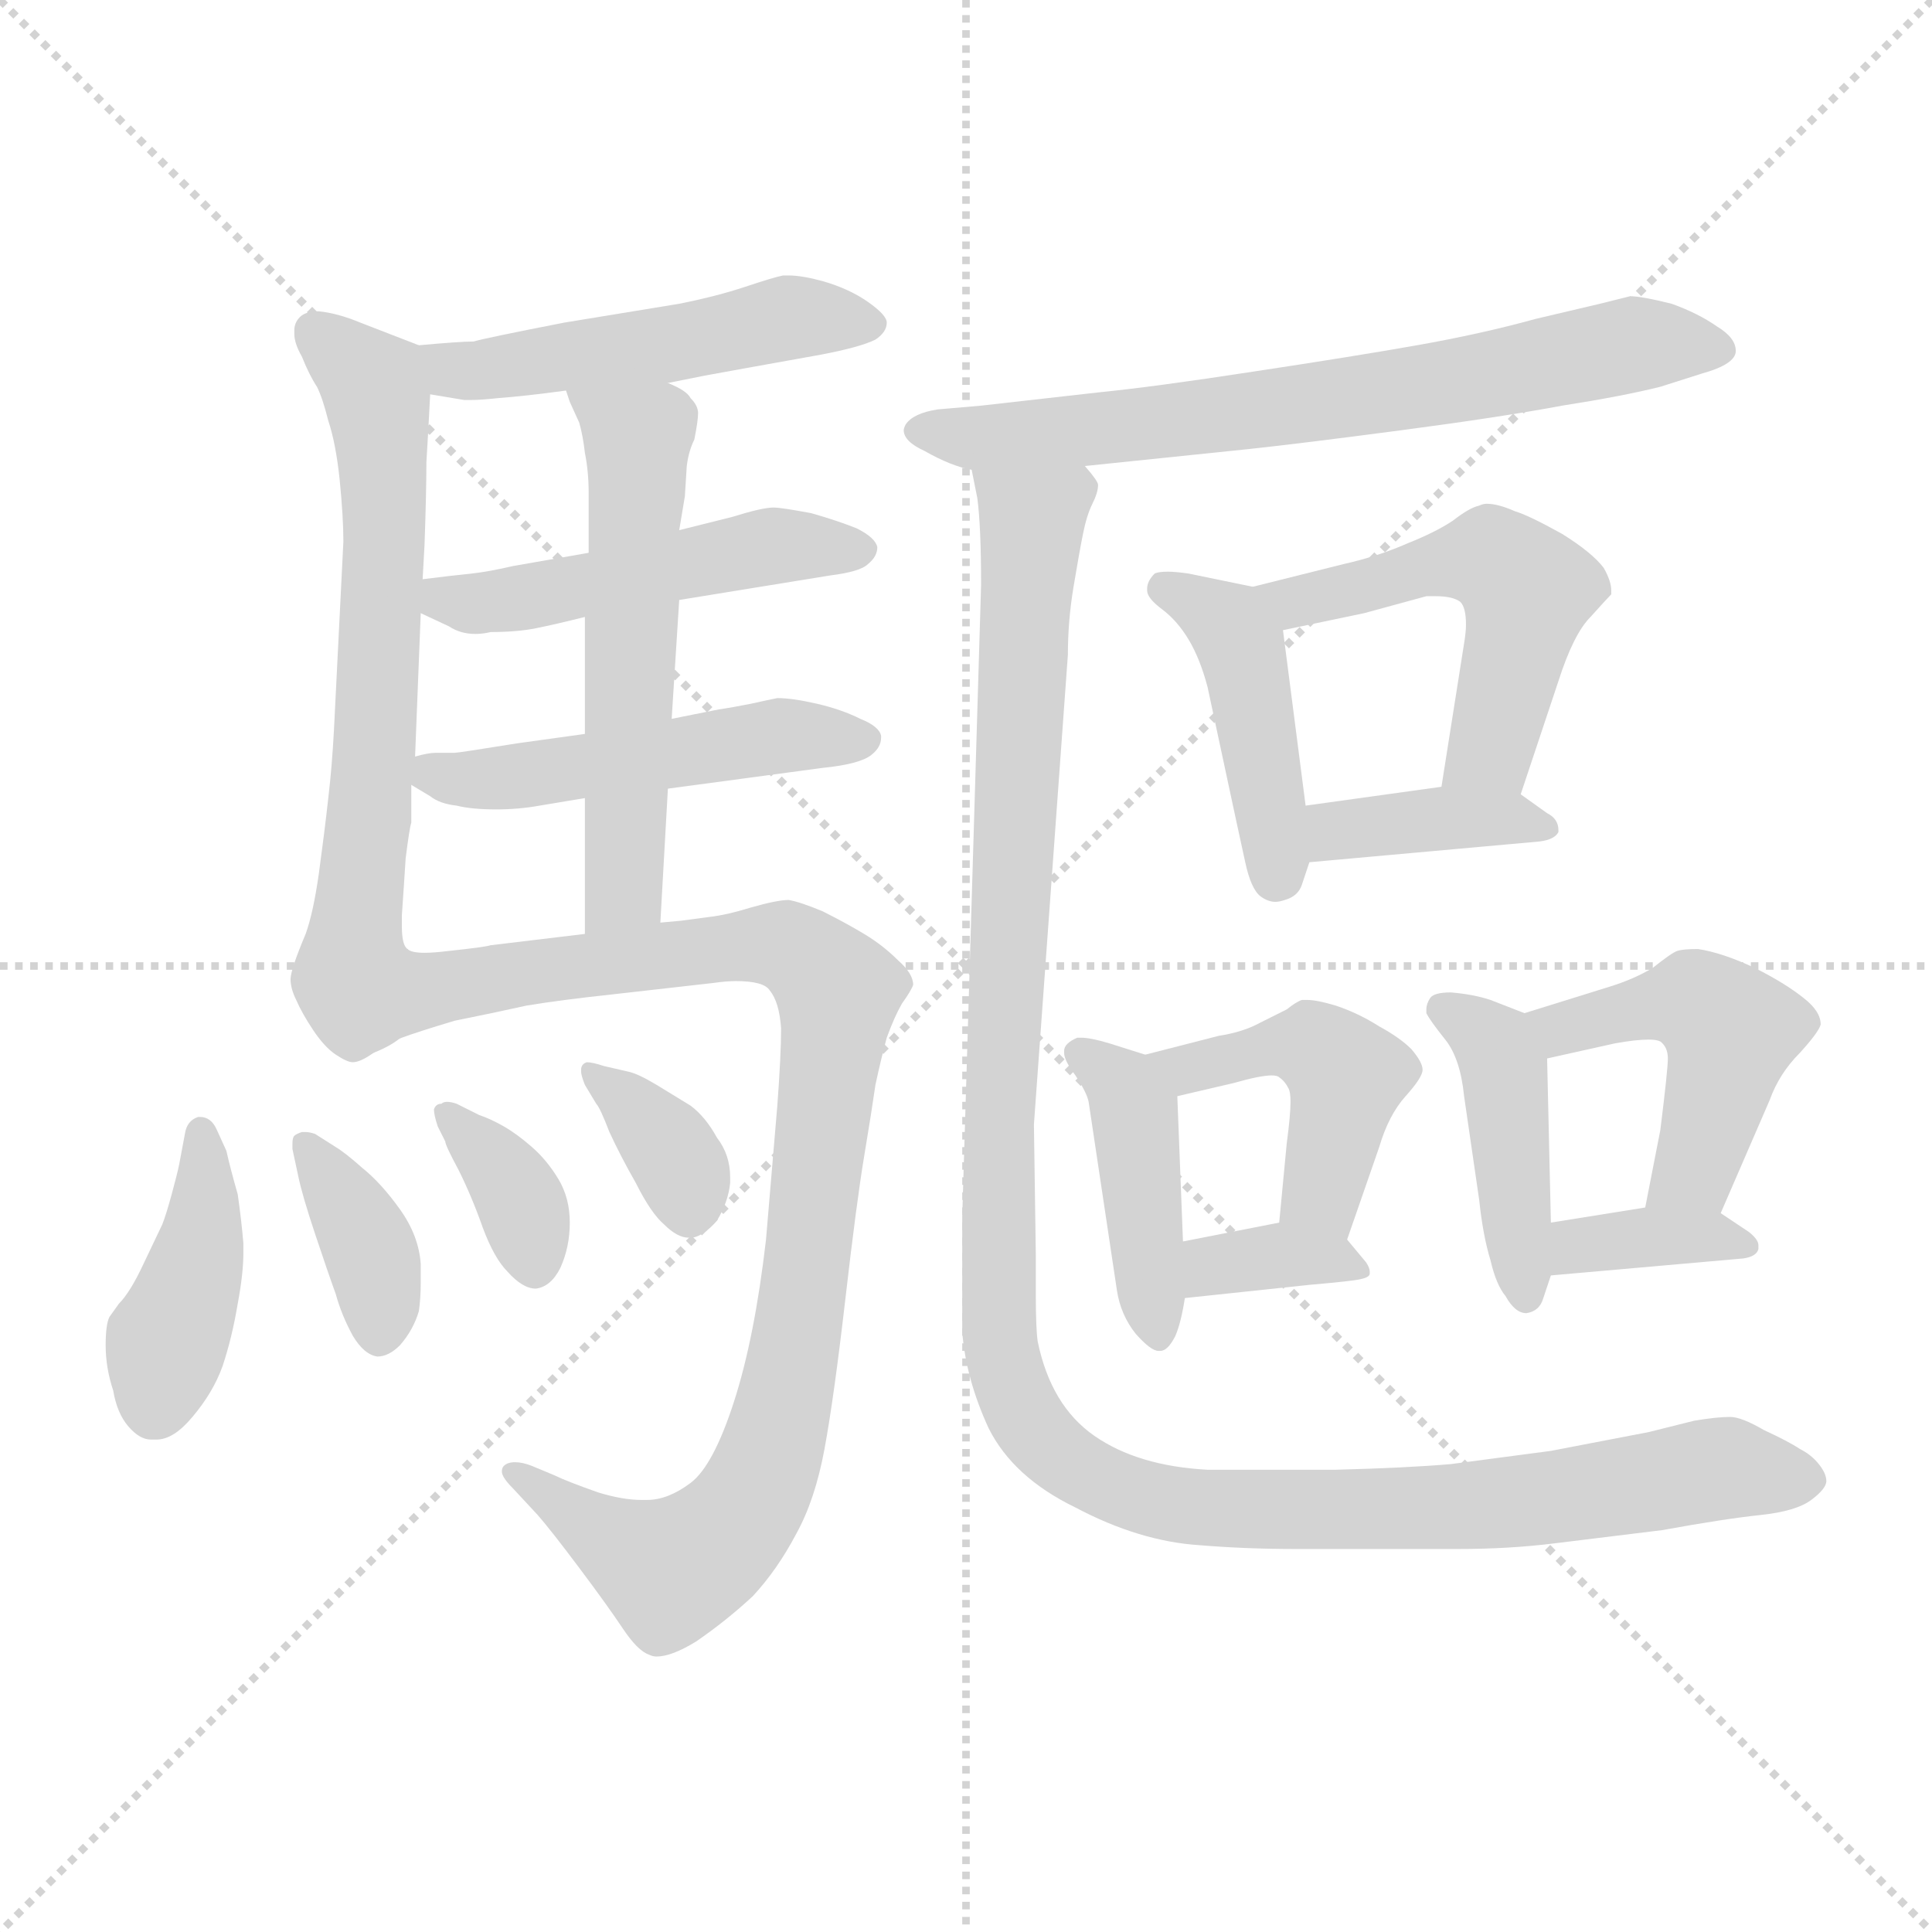 <svg xmlns="http://www.w3.org/2000/svg" version="1.1" viewBox="0 0 1024 1024">
  <g stroke="lightgray" stroke-dasharray="1,1" stroke-width="1" transform="scale(4, 4)">
    <line x1="0" y1="0" x2="256" y2="256" />
    <line x1="256" y1="0" x2="0" y2="256" />
    <line x1="128" y1="0" x2="128" y2="256" />
    <line x1="0" y1="128" x2="256" y2="128" />
  </g>
  <g transform="scale(1.0, -1.0) translate(0.0, -783.00)">
    <style type="text/css">
      
        @keyframes keyframes0 {
          from {
            stroke: blue;
            stroke-dashoffset: 490;
            stroke-width: 128;
          }
          61% {
            animation-timing-function: step-end;
            stroke: blue;
            stroke-dashoffset: 0;
            stroke-width: 128;
          }
          to {
            stroke: black;
            stroke-width: 1024;
          }
        }
        #make-me-a-hanzi-animation-0 {
          animation: keyframes0 0.649s both;
          animation-delay: 0s;
          animation-timing-function: linear;
        }
      
        @keyframes keyframes1 {
          from {
            stroke: blue;
            stroke-dashoffset: 647;
            stroke-width: 128;
          }
          68% {
            animation-timing-function: step-end;
            stroke: blue;
            stroke-dashoffset: 0;
            stroke-width: 128;
          }
          to {
            stroke: black;
            stroke-width: 1024;
          }
        }
        #make-me-a-hanzi-animation-1 {
          animation: keyframes1 0.777s both;
          animation-delay: 0.649s;
          animation-timing-function: linear;
        }
      
        @keyframes keyframes2 {
          from {
            stroke: blue;
            stroke-dashoffset: 484;
            stroke-width: 128;
          }
          61% {
            animation-timing-function: step-end;
            stroke: blue;
            stroke-dashoffset: 0;
            stroke-width: 128;
          }
          to {
            stroke: black;
            stroke-width: 1024;
          }
        }
        #make-me-a-hanzi-animation-2 {
          animation: keyframes2 0.644s both;
          animation-delay: 1.425s;
          animation-timing-function: linear;
        }
      
        @keyframes keyframes3 {
          from {
            stroke: blue;
            stroke-dashoffset: 488;
            stroke-width: 128;
          }
          61% {
            animation-timing-function: step-end;
            stroke: blue;
            stroke-dashoffset: 0;
            stroke-width: 128;
          }
          to {
            stroke: black;
            stroke-width: 1024;
          }
        }
        #make-me-a-hanzi-animation-3 {
          animation: keyframes3 0.647s both;
          animation-delay: 2.069s;
          animation-timing-function: linear;
        }
      
        @keyframes keyframes4 {
          from {
            stroke: blue;
            stroke-dashoffset: 556;
            stroke-width: 128;
          }
          64% {
            animation-timing-function: step-end;
            stroke: blue;
            stroke-dashoffset: 0;
            stroke-width: 128;
          }
          to {
            stroke: black;
            stroke-width: 1024;
          }
        }
        #make-me-a-hanzi-animation-4 {
          animation: keyframes4 0.702s both;
          animation-delay: 2.716s;
          animation-timing-function: linear;
        }
      
        @keyframes keyframes5 {
          from {
            stroke: blue;
            stroke-dashoffset: 944;
            stroke-width: 128;
          }
          75% {
            animation-timing-function: step-end;
            stroke: blue;
            stroke-dashoffset: 0;
            stroke-width: 128;
          }
          to {
            stroke: black;
            stroke-width: 1024;
          }
        }
        #make-me-a-hanzi-animation-5 {
          animation: keyframes5 1.018s both;
          animation-delay: 3.419s;
          animation-timing-function: linear;
        }
      
        @keyframes keyframes6 {
          from {
            stroke: blue;
            stroke-dashoffset: 406;
            stroke-width: 128;
          }
          57% {
            animation-timing-function: step-end;
            stroke: blue;
            stroke-dashoffset: 0;
            stroke-width: 128;
          }
          to {
            stroke: black;
            stroke-width: 1024;
          }
        }
        #make-me-a-hanzi-animation-6 {
          animation: keyframes6 0.58s both;
          animation-delay: 4.437s;
          animation-timing-function: linear;
        }
      
        @keyframes keyframes7 {
          from {
            stroke: blue;
            stroke-dashoffset: 369;
            stroke-width: 128;
          }
          55% {
            animation-timing-function: step-end;
            stroke: blue;
            stroke-dashoffset: 0;
            stroke-width: 128;
          }
          to {
            stroke: black;
            stroke-width: 1024;
          }
        }
        #make-me-a-hanzi-animation-7 {
          animation: keyframes7 0.55s both;
          animation-delay: 5.017s;
          animation-timing-function: linear;
        }
      
        @keyframes keyframes8 {
          from {
            stroke: blue;
            stroke-dashoffset: 353;
            stroke-width: 128;
          }
          53% {
            animation-timing-function: step-end;
            stroke: blue;
            stroke-dashoffset: 0;
            stroke-width: 128;
          }
          to {
            stroke: black;
            stroke-width: 1024;
          }
        }
        #make-me-a-hanzi-animation-8 {
          animation: keyframes8 0.537s both;
          animation-delay: 5.568s;
          animation-timing-function: linear;
        }
      
        @keyframes keyframes9 {
          from {
            stroke: blue;
            stroke-dashoffset: 349;
            stroke-width: 128;
          }
          53% {
            animation-timing-function: step-end;
            stroke: blue;
            stroke-dashoffset: 0;
            stroke-width: 128;
          }
          to {
            stroke: black;
            stroke-width: 1024;
          }
        }
        #make-me-a-hanzi-animation-9 {
          animation: keyframes9 0.534s both;
          animation-delay: 6.105s;
          animation-timing-function: linear;
        }
      
        @keyframes keyframes10 {
          from {
            stroke: blue;
            stroke-dashoffset: 683;
            stroke-width: 128;
          }
          69% {
            animation-timing-function: step-end;
            stroke: blue;
            stroke-dashoffset: 0;
            stroke-width: 128;
          }
          to {
            stroke: black;
            stroke-width: 1024;
          }
        }
        #make-me-a-hanzi-animation-10 {
          animation: keyframes10 0.806s both;
          animation-delay: 6.639s;
          animation-timing-function: linear;
        }
      
        @keyframes keyframes11 {
          from {
            stroke: blue;
            stroke-dashoffset: 434;
            stroke-width: 128;
          }
          59% {
            animation-timing-function: step-end;
            stroke: blue;
            stroke-dashoffset: 0;
            stroke-width: 128;
          }
          to {
            stroke: black;
            stroke-width: 1024;
          }
        }
        #make-me-a-hanzi-animation-11 {
          animation: keyframes11 0.603s both;
          animation-delay: 7.445s;
          animation-timing-function: linear;
        }
      
        @keyframes keyframes12 {
          from {
            stroke: blue;
            stroke-dashoffset: 512;
            stroke-width: 128;
          }
          63% {
            animation-timing-function: step-end;
            stroke: blue;
            stroke-dashoffset: 0;
            stroke-width: 128;
          }
          to {
            stroke: black;
            stroke-width: 1024;
          }
        }
        #make-me-a-hanzi-animation-12 {
          animation: keyframes12 0.667s both;
          animation-delay: 8.048s;
          animation-timing-function: linear;
        }
      
        @keyframes keyframes13 {
          from {
            stroke: blue;
            stroke-dashoffset: 380;
            stroke-width: 128;
          }
          55% {
            animation-timing-function: step-end;
            stroke: blue;
            stroke-dashoffset: 0;
            stroke-width: 128;
          }
          to {
            stroke: black;
            stroke-width: 1024;
          }
        }
        #make-me-a-hanzi-animation-13 {
          animation: keyframes13 0.559s both;
          animation-delay: 8.715s;
          animation-timing-function: linear;
        }
      
        @keyframes keyframes14 {
          from {
            stroke: blue;
            stroke-dashoffset: 420;
            stroke-width: 128;
          }
          58% {
            animation-timing-function: step-end;
            stroke: blue;
            stroke-dashoffset: 0;
            stroke-width: 128;
          }
          to {
            stroke: black;
            stroke-width: 1024;
          }
        }
        #make-me-a-hanzi-animation-14 {
          animation: keyframes14 0.592s both;
          animation-delay: 9.274s;
          animation-timing-function: linear;
        }
      
        @keyframes keyframes15 {
          from {
            stroke: blue;
            stroke-dashoffset: 445;
            stroke-width: 128;
          }
          59% {
            animation-timing-function: step-end;
            stroke: blue;
            stroke-dashoffset: 0;
            stroke-width: 128;
          }
          to {
            stroke: black;
            stroke-width: 1024;
          }
        }
        #make-me-a-hanzi-animation-15 {
          animation: keyframes15 0.612s both;
          animation-delay: 9.866s;
          animation-timing-function: linear;
        }
      
        @keyframes keyframes16 {
          from {
            stroke: blue;
            stroke-dashoffset: 349;
            stroke-width: 128;
          }
          53% {
            animation-timing-function: step-end;
            stroke: blue;
            stroke-dashoffset: 0;
            stroke-width: 128;
          }
          to {
            stroke: black;
            stroke-width: 1024;
          }
        }
        #make-me-a-hanzi-animation-16 {
          animation: keyframes16 0.534s both;
          animation-delay: 10.478s;
          animation-timing-function: linear;
        }
      
        @keyframes keyframes17 {
          from {
            stroke: blue;
            stroke-dashoffset: 422;
            stroke-width: 128;
          }
          58% {
            animation-timing-function: step-end;
            stroke: blue;
            stroke-dashoffset: 0;
            stroke-width: 128;
          }
          to {
            stroke: black;
            stroke-width: 1024;
          }
        }
        #make-me-a-hanzi-animation-17 {
          animation: keyframes17 0.593s both;
          animation-delay: 11.012s;
          animation-timing-function: linear;
        }
      
        @keyframes keyframes18 {
          from {
            stroke: blue;
            stroke-dashoffset: 463;
            stroke-width: 128;
          }
          60% {
            animation-timing-function: step-end;
            stroke: blue;
            stroke-dashoffset: 0;
            stroke-width: 128;
          }
          to {
            stroke: black;
            stroke-width: 1024;
          }
        }
        #make-me-a-hanzi-animation-18 {
          animation: keyframes18 0.627s both;
          animation-delay: 11.605s;
          animation-timing-function: linear;
        }
      
        @keyframes keyframes19 {
          from {
            stroke: blue;
            stroke-dashoffset: 358;
            stroke-width: 128;
          }
          54% {
            animation-timing-function: step-end;
            stroke: blue;
            stroke-dashoffset: 0;
            stroke-width: 128;
          }
          to {
            stroke: black;
            stroke-width: 1024;
          }
        }
        #make-me-a-hanzi-animation-19 {
          animation: keyframes19 0.541s both;
          animation-delay: 12.232s;
          animation-timing-function: linear;
        }
      
        @keyframes keyframes20 {
          from {
            stroke: blue;
            stroke-dashoffset: 1200;
            stroke-width: 128;
          }
          80% {
            animation-timing-function: step-end;
            stroke: blue;
            stroke-dashoffset: 0;
            stroke-width: 128;
          }
          to {
            stroke: black;
            stroke-width: 1024;
          }
        }
        #make-me-a-hanzi-animation-20 {
          animation: keyframes20 1.227s both;
          animation-delay: 12.773s;
          animation-timing-function: linear;
        }
      
    </style>
    
      <path d="M 354 580 L 374 584 L 396 588 L 435 595 Q 456 599 464 603 Q 470 607 470 612 Q 470 616 460 623 Q 450 630 436 634 Q 425 637 418 637 L 415 637 Q 410 636 395 631 Q 380 626 360 622 L 299 612 Q 258 604 251 602 Q 244 602 222 600 C 192 597 198 579 228 574 L 246 571 L 250 571 Q 255 571 264 572 Q 278 573 300 576 L 354 580 Z" fill="lightgray" />
    
      <path d="M 222 600 L 191 612 Q 179 617 169 618 Q 162 618 159 615 Q 156 612 156 608 L 156 606 Q 156 601 160 594 Q 164 584 168 578 Q 171 572 174 560 Q 178 548 180 529 Q 182 509 182 496 L 177 396 Q 176 377 174 360 Q 172 342 169 320 Q 166 299 162 288 Q 154 269 154 264 Q 154 259 157 253 Q 160 246 166 237 Q 172 228 178 224 Q 184 220 187 220 Q 191 220 198 225 C 226 236 223 251 216 280 Q 213 282 213 292 L 213 298 Q 214 312 215 328 Q 217 344 218 347 L 218 367 L 220 382 L 223 458 L 224 476 L 225 494 Q 226 522 226 538 Q 227 554 228 574 C 229 597 229 597 222 600 Z" fill="lightgray" />
    
      <path d="M 360 465 L 440 478 Q 456 480 460 484 Q 465 488 465 493 Q 464 498 454 503 Q 444 507 430 511 Q 414 514 410 514 Q 404 514 388 509 L 360 502 L 312 490 L 272 483 Q 259 480 250 479 Q 240 478 224 476 C 194 472 196 471 223 458 L 238 451 Q 244 447 252 447 Q 256 447 260 448 Q 274 448 284 450 Q 294 452 310 456 L 360 465 Z" fill="lightgray" />
    
      <path d="M 354 365 L 436 376 Q 456 378 462 383 Q 467 387 467 392 L 467 393 Q 466 398 456 402 Q 446 407 433 410 Q 420 413 412 413 Q 407 412 398 410 Q 388 408 381 407 L 356 402 L 310 394 L 274 389 Q 243 384 241 384 L 231 384 Q 227 384 220 382 C 200 378 200 378 218 367 L 228 361 Q 233 357 242 356 Q 250 354 263 354 Q 275 354 286 356 L 310 360 L 354 365 Z" fill="lightgray" />
    
      <path d="M 350 294 L 354 365 L 356 402 L 360 465 L 360 502 L 363 520 L 364 536 Q 365 544 368 550 Q 370 560 370 564 Q 370 568 366 572 Q 364 576 354 580 C 327 594 289 604 300 576 L 302 570 L 307 559 Q 309 552 310 543 Q 312 533 312 522 L 312 490 L 310 456 L 310 394 L 310 360 L 310 288 C 310 258 348 264 350 294 Z" fill="lightgray" />
    
      <path d="M 198 225 Q 205 230 213 233 Q 221 236 241 242 Q 261 246 279 250 Q 297 253 325 256 L 378 262 Q 385 263 390 263 Q 405 263 408 258 Q 413 252 414 238 Q 414 224 412 197 L 406 126 Q 400 74 389 40 Q 378 6 366 -3 Q 354 -12 343 -12 L 340 -12 Q 330 -12 317 -8 Q 300 -2 294 1 L 282 6 Q 277 8 273 8 Q 269 8 267 6 Q 266 5 266 3 Q 266 0 272 -6 L 285 -20 Q 292 -28 307 -48 Q 322 -68 330 -80 Q 338 -92 344 -94 Q 346 -95 348 -95 Q 356 -95 369 -87 Q 385 -76 399 -63 Q 412 -49 422 -30 Q 432 -12 437 15 Q 442 42 448 94 Q 454 146 458 170 Q 462 194 464 208 Q 467 222 470 233 Q 474 244 478 251 Q 483 258 484 261 Q 484 267 476 274 Q 468 282 458 288 Q 448 294 436 300 Q 424 305 418 306 Q 412 306 398 302 Q 385 298 376 297 L 361 295 L 350 294 L 310 288 L 260 282 Q 257 281 238 279 Q 230 278 225 278 Q 218 278 216 280 C 186 282 171 212 198 225 Z" fill="lightgray" />
    
      <path d="M 115 184 Q 112 191 106 191 L 105 191 Q 99 189 98 182 L 95 166 Q 94 161 91 150 Q 88 139 86 134 L 76 113 Q 69 98 63 92 L 58 85 Q 56 81 56 70 Q 56 58 60 46 Q 62 34 68 27 Q 74 20 80 20 L 83 20 Q 92 20 102 32 Q 113 45 118 59 Q 123 74 126 92 Q 129 108 129 119 L 129 124 Q 128 136 126 150 Q 122 164 120 173 L 115 184 Z" fill="lightgray" />
    
      <path d="M 155 174 L 158 160 Q 160 150 167 129 Q 174 108 178 97 Q 181 86 187 75 Q 193 65 200 64 Q 206 64 212 70 Q 219 78 222 88 Q 223 95 223 103 L 223 113 Q 222 128 212 142 Q 202 156 192 164 Q 183 172 178 175 L 167 182 Q 164 183 162 183 L 160 183 Q 157 182 156 181 Q 155 180 155 177 L 155 174 Z" fill="lightgray" />
    
      <path d="M 236 178 Q 236 176 243 163 Q 250 149 256 132 Q 262 116 269 109 Q 277 100 284 100 Q 292 101 297 111 Q 302 122 302 135 Q 302 148 296 158 Q 290 168 282 175 Q 274 182 267 186 Q 260 190 254 192 L 242 198 Q 239 199 237 199 Q 235 199 234 198 Q 231 198 230 195 Q 230 192 232 186 L 236 178 Z" fill="lightgray" />
    
      <path d="M 316 198 Q 318 196 323 183 Q 329 170 337 156 Q 345 140 352 134 Q 359 127 365 127 L 367 127 Q 373 128 380 136 Q 386 146 387 156 L 387 159 Q 387 171 380 180 Q 374 191 366 197 L 348 208 Q 338 214 333 215 L 320 218 Q 314 220 311 220 Q 308 219 308 216 L 308 215 Q 308 213 310 208 L 316 198 Z" fill="lightgray" />
    
      <path d="M 575 536 L 662 545 Q 690 548 743 555 Q 796 562 828 568 Q 860 573 880 578 L 902 585 Q 920 590 920 597 Q 920 604 910 610 Q 900 617 886 622 Q 870 626 864 626 L 848 622 L 814 614 Q 785 606 751 600 Q 717 594 664 586 Q 612 578 582 575 L 520 568 L 497 566 Q 484 564 480 558 Q 479 556 479 555 Q 479 549 490 544 Q 504 536 515 534 L 575 536 Z" fill="lightgray" />
    
      <path d="M 664 472 L 630 479 Q 623 480 619 480 Q 614 480 612 479 Q 608 475 608 471 L 608 470 Q 608 466 616 460 Q 624 454 630 444 Q 636 434 640 419 L 655 349 L 660 326 Q 663 312 668 308 Q 672 305 676 305 Q 678 305 681 306 Q 688 308 690 314 L 694 326 L 692 356 L 680 449 C 677 469 677 469 664 472 Z" fill="lightgray" />
    
      <path d="M 806 362 L 826 422 Q 834 447 843 456 Q 852 466 854 468 L 854 470 Q 854 475 850 482 Q 844 490 828 500 Q 810 510 803 512 Q 794 516 788 516 Q 786 516 784 515 Q 779 514 770 507 Q 761 501 746 495 Q 730 488 712 484 L 664 472 C 635 465 651 443 680 449 L 723 458 L 756 467 L 761 467 Q 770 467 774 464 Q 777 461 777 452 Q 777 448 776 442 L 764 366 C 759 336 797 334 806 362 Z" fill="lightgray" />
    
      <path d="M 694 326 L 816 337 Q 824 338 826 342 L 826 343 Q 826 349 820 352 L 806 362 L 764 366 L 692 356 C 662 352 664 323 694 326 Z" fill="lightgray" />
    
      <path d="M 607 224 L 588 230 Q 578 233 573 233 L 571 233 Q 564 230 564 226 L 564 225 Q 564 221 570 213 Q 576 204 577 199 L 592 99 Q 594 86 602 76 Q 610 67 614 67 L 615 67 Q 619 67 623 75 Q 626 82 628 95 L 627 125 L 624 202 C 623 219 623 219 607 224 Z" fill="lightgray" />
    
      <path d="M 714 126 L 731 175 Q 736 192 745 202 Q 754 212 754 216 Q 754 220 748 227 Q 742 233 731 239 Q 720 246 708 250 Q 698 253 693 253 L 690 253 Q 687 252 682 248 L 668 241 Q 659 236 646 234 L 607 224 C 578 217 595 195 624 202 L 654 209 Q 668 213 674 213 Q 677 213 678 212 Q 681 210 683 206 Q 684 204 684 199 Q 684 192 682 177 L 678 135 C 675 105 704 98 714 126 Z" fill="lightgray" />
    
      <path d="M 628 95 L 694 102 Q 717 104 721 105 Q 726 106 726 108 L 726 109 Q 726 111 724 114 L 714 126 C 702 140 702 140 678 135 L 627 125 C 598 119 598 92 628 95 Z" fill="lightgray" />
    
      <path d="M 808 246 L 790 253 Q 781 256 769 257 Q 760 257 758 254 Q 756 251 756 248 L 756 246 Q 758 242 766 232 Q 774 222 776 202 L 784 147 Q 786 128 790 115 Q 793 102 798 96 Q 803 87 809 87 Q 816 88 818 95 L 822 107 L 822 135 L 820 222 C 820 242 820 242 808 246 Z" fill="lightgray" />
    
      <path d="M 912 140 L 938 200 Q 943 214 954 225 Q 964 236 965 240 Q 965 247 956 254 Q 946 262 930 270 Q 913 278 900 280 Q 892 280 889 279 Q 886 278 876 270 Q 866 264 853 260 L 808 246 C 779 237 791 215 820 222 L 856 230 Q 867 232 874 232 Q 878 232 880 231 Q 884 228 884 222 Q 884 216 880 184 L 872 143 C 866 114 900 112 912 140 Z" fill="lightgray" />
    
      <path d="M 822 107 L 924 116 Q 931 117 932 121 L 932 123 Q 932 126 927 130 L 912 140 L 872 143 L 822 135 C 792 130 792 104 822 107 Z" fill="lightgray" />
    
      <path d="M 515 534 L 518 519 Q 520 504 520 473 L 510 138 L 510 77 Q 512 52 524 26 Q 537 0 570 -16 Q 604 -34 636 -36 Q 660 -38 687 -38 L 773 -38 Q 800 -38 824 -35 L 881 -28 Q 914 -22 933 -20 Q 952 -18 960 -12 Q 968 -6 968 -2 Q 968 2 964 7 Q 960 12 954 15 Q 948 19 935 25 Q 923 32 917 32 Q 910 32 898 30 L 874 24 L 822 14 L 769 7 Q 746 5 708 4 L 640 4 Q 603 6 580 22 Q 557 38 550 72 Q 549 79 549 97 L 549 118 L 548 187 L 566 436 Q 566 454 569 472 Q 572 490 574 500 Q 576 510 579 516 Q 582 522 582 526 Q 582 528 575 536 C 573 566 511 564 515 534 Z" fill="lightgray" />
    
    
      <clipPath id="make-me-a-hanzi-clip-0">
        <path d="M 354 580 L 374 584 L 396 588 L 435 595 Q 456 599 464 603 Q 470 607 470 612 Q 470 616 460 623 Q 450 630 436 634 Q 425 637 418 637 L 415 637 Q 410 636 395 631 Q 380 626 360 622 L 299 612 Q 258 604 251 602 Q 244 602 222 600 C 192 597 198 579 228 574 L 246 571 L 250 571 Q 255 571 264 572 Q 278 573 300 576 L 354 580 Z" />
      </clipPath>
      <path clip-path="url(#make-me-a-hanzi-clip-0)" d="M 232 595 L 240 587 L 256 586 L 417 615 L 460 613" fill="none" id="make-me-a-hanzi-animation-0" stroke-dasharray="362 724" stroke-linecap="round" />
    
      <clipPath id="make-me-a-hanzi-clip-1">
        <path d="M 222 600 L 191 612 Q 179 617 169 618 Q 162 618 159 615 Q 156 612 156 608 L 156 606 Q 156 601 160 594 Q 164 584 168 578 Q 171 572 174 560 Q 178 548 180 529 Q 182 509 182 496 L 177 396 Q 176 377 174 360 Q 172 342 169 320 Q 166 299 162 288 Q 154 269 154 264 Q 154 259 157 253 Q 160 246 166 237 Q 172 228 178 224 Q 184 220 187 220 Q 191 220 198 225 C 226 236 223 251 216 280 Q 213 282 213 292 L 213 298 Q 214 312 215 328 Q 217 344 218 347 L 218 367 L 220 382 L 223 458 L 224 476 L 225 494 Q 226 522 226 538 Q 227 554 228 574 C 229 597 229 597 222 600 Z" />
      </clipPath>
      <path clip-path="url(#make-me-a-hanzi-clip-1)" d="M 167 608 L 198 579 L 202 557 L 200 406 L 182 261 L 188 233" fill="none" id="make-me-a-hanzi-animation-1" stroke-dasharray="519 1038" stroke-linecap="round" />
    
      <clipPath id="make-me-a-hanzi-clip-2">
        <path d="M 360 465 L 440 478 Q 456 480 460 484 Q 465 488 465 493 Q 464 498 454 503 Q 444 507 430 511 Q 414 514 410 514 Q 404 514 388 509 L 360 502 L 312 490 L 272 483 Q 259 480 250 479 Q 240 478 224 476 C 194 472 196 471 223 458 L 238 451 Q 244 447 252 447 Q 256 447 260 448 Q 274 448 284 450 Q 294 452 310 456 L 360 465 Z" />
      </clipPath>
      <path clip-path="url(#make-me-a-hanzi-clip-2)" d="M 230 462 L 266 464 L 409 494 L 455 493" fill="none" id="make-me-a-hanzi-animation-2" stroke-dasharray="356 712" stroke-linecap="round" />
    
      <clipPath id="make-me-a-hanzi-clip-3">
        <path d="M 354 365 L 436 376 Q 456 378 462 383 Q 467 387 467 392 L 467 393 Q 466 398 456 402 Q 446 407 433 410 Q 420 413 412 413 Q 407 412 398 410 Q 388 408 381 407 L 356 402 L 310 394 L 274 389 Q 243 384 241 384 L 231 384 Q 227 384 220 382 C 200 378 200 378 218 367 L 228 361 Q 233 357 242 356 Q 250 354 263 354 Q 275 354 286 356 L 310 360 L 354 365 Z" />
      </clipPath>
      <path clip-path="url(#make-me-a-hanzi-clip-3)" d="M 227 373 L 258 370 L 409 393 L 457 393" fill="none" id="make-me-a-hanzi-animation-3" stroke-dasharray="360 720" stroke-linecap="round" />
    
      <clipPath id="make-me-a-hanzi-clip-4">
        <path d="M 350 294 L 354 365 L 356 402 L 360 465 L 360 502 L 363 520 L 364 536 Q 365 544 368 550 Q 370 560 370 564 Q 370 568 366 572 Q 364 576 354 580 C 327 594 289 604 300 576 L 302 570 L 307 559 Q 309 552 310 543 Q 312 533 312 522 L 312 490 L 310 456 L 310 394 L 310 360 L 310 288 C 310 258 348 264 350 294 Z" />
      </clipPath>
      <path clip-path="url(#make-me-a-hanzi-clip-4)" d="M 307 575 L 338 550 L 331 316 L 316 295" fill="none" id="make-me-a-hanzi-animation-4" stroke-dasharray="428 856" stroke-linecap="round" />
    
      <clipPath id="make-me-a-hanzi-clip-5">
        <path d="M 198 225 Q 205 230 213 233 Q 221 236 241 242 Q 261 246 279 250 Q 297 253 325 256 L 378 262 Q 385 263 390 263 Q 405 263 408 258 Q 413 252 414 238 Q 414 224 412 197 L 406 126 Q 400 74 389 40 Q 378 6 366 -3 Q 354 -12 343 -12 L 340 -12 Q 330 -12 317 -8 Q 300 -2 294 1 L 282 6 Q 277 8 273 8 Q 269 8 267 6 Q 266 5 266 3 Q 266 0 272 -6 L 285 -20 Q 292 -28 307 -48 Q 322 -68 330 -80 Q 338 -92 344 -94 Q 346 -95 348 -95 Q 356 -95 369 -87 Q 385 -76 399 -63 Q 412 -49 422 -30 Q 432 -12 437 15 Q 442 42 448 94 Q 454 146 458 170 Q 462 194 464 208 Q 467 222 470 233 Q 474 244 478 251 Q 483 258 484 261 Q 484 267 476 274 Q 468 282 458 288 Q 448 294 436 300 Q 424 305 418 306 Q 412 306 398 302 Q 385 298 376 297 L 361 295 L 350 294 L 310 288 L 260 282 Q 257 281 238 279 Q 230 278 225 278 Q 218 278 216 280 C 186 282 171 212 198 225 Z" />
      </clipPath>
      <path clip-path="url(#make-me-a-hanzi-clip-5)" d="M 207 235 L 233 260 L 398 282 L 422 279 L 444 258 L 425 87 L 399 -11 L 385 -29 L 356 -49 L 271 3" fill="none" id="make-me-a-hanzi-animation-5" stroke-dasharray="816 1632" stroke-linecap="round" />
    
      <clipPath id="make-me-a-hanzi-clip-6">
        <path d="M 115 184 Q 112 191 106 191 L 105 191 Q 99 189 98 182 L 95 166 Q 94 161 91 150 Q 88 139 86 134 L 76 113 Q 69 98 63 92 L 58 85 Q 56 81 56 70 Q 56 58 60 46 Q 62 34 68 27 Q 74 20 80 20 L 83 20 Q 92 20 102 32 Q 113 45 118 59 Q 123 74 126 92 Q 129 108 129 119 L 129 124 Q 128 136 126 150 Q 122 164 120 173 L 115 184 Z" />
      </clipPath>
      <path clip-path="url(#make-me-a-hanzi-clip-6)" d="M 106 183 L 107 128 L 82 36" fill="none" id="make-me-a-hanzi-animation-6" stroke-dasharray="278 556" stroke-linecap="round" />
    
      <clipPath id="make-me-a-hanzi-clip-7">
        <path d="M 155 174 L 158 160 Q 160 150 167 129 Q 174 108 178 97 Q 181 86 187 75 Q 193 65 200 64 Q 206 64 212 70 Q 219 78 222 88 Q 223 95 223 103 L 223 113 Q 222 128 212 142 Q 202 156 192 164 Q 183 172 178 175 L 167 182 Q 164 183 162 183 L 160 183 Q 157 182 156 181 Q 155 180 155 177 L 155 174 Z" />
      </clipPath>
      <path clip-path="url(#make-me-a-hanzi-clip-7)" d="M 160 178 L 195 124 L 202 76" fill="none" id="make-me-a-hanzi-animation-7" stroke-dasharray="241 482" stroke-linecap="round" />
    
      <clipPath id="make-me-a-hanzi-clip-8">
        <path d="M 236 178 Q 236 176 243 163 Q 250 149 256 132 Q 262 116 269 109 Q 277 100 284 100 Q 292 101 297 111 Q 302 122 302 135 Q 302 148 296 158 Q 290 168 282 175 Q 274 182 267 186 Q 260 190 254 192 L 242 198 Q 239 199 237 199 Q 235 199 234 198 Q 231 198 230 195 Q 230 192 232 186 L 236 178 Z" />
      </clipPath>
      <path clip-path="url(#make-me-a-hanzi-clip-8)" d="M 236 192 L 274 150 L 283 111" fill="none" id="make-me-a-hanzi-animation-8" stroke-dasharray="225 450" stroke-linecap="round" />
    
      <clipPath id="make-me-a-hanzi-clip-9">
        <path d="M 316 198 Q 318 196 323 183 Q 329 170 337 156 Q 345 140 352 134 Q 359 127 365 127 L 367 127 Q 373 128 380 136 Q 386 146 387 156 L 387 159 Q 387 171 380 180 Q 374 191 366 197 L 348 208 Q 338 214 333 215 L 320 218 Q 314 220 311 220 Q 308 219 308 216 L 308 215 Q 308 213 310 208 L 316 198 Z" />
      </clipPath>
      <path clip-path="url(#make-me-a-hanzi-clip-9)" d="M 313 216 L 350 181 L 366 142" fill="none" id="make-me-a-hanzi-animation-9" stroke-dasharray="221 442" stroke-linecap="round" />
    
      <clipPath id="make-me-a-hanzi-clip-10">
        <path d="M 575 536 L 662 545 Q 690 548 743 555 Q 796 562 828 568 Q 860 573 880 578 L 902 585 Q 920 590 920 597 Q 920 604 910 610 Q 900 617 886 622 Q 870 626 864 626 L 848 622 L 814 614 Q 785 606 751 600 Q 717 594 664 586 Q 612 578 582 575 L 520 568 L 497 566 Q 484 564 480 558 Q 479 556 479 555 Q 479 549 490 544 Q 504 536 515 534 L 575 536 Z" />
      </clipPath>
      <path clip-path="url(#make-me-a-hanzi-clip-10)" d="M 489 554 L 522 550 L 609 558 L 780 582 L 866 601 L 912 598" fill="none" id="make-me-a-hanzi-animation-10" stroke-dasharray="555 1110" stroke-linecap="round" />
    
      <clipPath id="make-me-a-hanzi-clip-11">
        <path d="M 664 472 L 630 479 Q 623 480 619 480 Q 614 480 612 479 Q 608 475 608 471 L 608 470 Q 608 466 616 460 Q 624 454 630 444 Q 636 434 640 419 L 655 349 L 660 326 Q 663 312 668 308 Q 672 305 676 305 Q 678 305 681 306 Q 688 308 690 314 L 694 326 L 692 356 L 680 449 C 677 469 677 469 664 472 Z" />
      </clipPath>
      <path clip-path="url(#make-me-a-hanzi-clip-11)" d="M 617 472 L 651 452 L 659 438 L 676 317" fill="none" id="make-me-a-hanzi-animation-11" stroke-dasharray="306 612" stroke-linecap="round" />
    
      <clipPath id="make-me-a-hanzi-clip-12">
        <path d="M 806 362 L 826 422 Q 834 447 843 456 Q 852 466 854 468 L 854 470 Q 854 475 850 482 Q 844 490 828 500 Q 810 510 803 512 Q 794 516 788 516 Q 786 516 784 515 Q 779 514 770 507 Q 761 501 746 495 Q 730 488 712 484 L 664 472 C 635 465 651 443 680 449 L 723 458 L 756 467 L 761 467 Q 770 467 774 464 Q 777 461 777 452 Q 777 448 776 442 L 764 366 C 759 336 797 334 806 362 Z" />
      </clipPath>
      <path clip-path="url(#make-me-a-hanzi-clip-12)" d="M 671 469 L 686 464 L 759 484 L 797 483 L 809 470 L 804 439 L 790 386 L 772 373" fill="none" id="make-me-a-hanzi-animation-12" stroke-dasharray="384 768" stroke-linecap="round" />
    
      <clipPath id="make-me-a-hanzi-clip-13">
        <path d="M 694 326 L 816 337 Q 824 338 826 342 L 826 343 Q 826 349 820 352 L 806 362 L 764 366 L 692 356 C 662 352 664 323 694 326 Z" />
      </clipPath>
      <path clip-path="url(#make-me-a-hanzi-clip-13)" d="M 701 334 L 708 343 L 770 350 L 820 343" fill="none" id="make-me-a-hanzi-animation-13" stroke-dasharray="252 504" stroke-linecap="round" />
    
      <clipPath id="make-me-a-hanzi-clip-14">
        <path d="M 607 224 L 588 230 Q 578 233 573 233 L 571 233 Q 564 230 564 226 L 564 225 Q 564 221 570 213 Q 576 204 577 199 L 592 99 Q 594 86 602 76 Q 610 67 614 67 L 615 67 Q 619 67 623 75 Q 626 82 628 95 L 627 125 L 624 202 C 623 219 623 219 607 224 Z" />
      </clipPath>
      <path clip-path="url(#make-me-a-hanzi-clip-14)" d="M 572 226 L 596 207 L 602 193 L 615 76" fill="none" id="make-me-a-hanzi-animation-14" stroke-dasharray="292 584" stroke-linecap="round" />
    
      <clipPath id="make-me-a-hanzi-clip-15">
        <path d="M 714 126 L 731 175 Q 736 192 745 202 Q 754 212 754 216 Q 754 220 748 227 Q 742 233 731 239 Q 720 246 708 250 Q 698 253 693 253 L 690 253 Q 687 252 682 248 L 668 241 Q 659 236 646 234 L 607 224 C 578 217 595 195 624 202 L 654 209 Q 668 213 674 213 Q 677 213 678 212 Q 681 210 683 206 Q 684 204 684 199 Q 684 192 682 177 L 678 135 C 675 105 704 98 714 126 Z" />
      </clipPath>
      <path clip-path="url(#make-me-a-hanzi-clip-15)" d="M 615 221 L 630 217 L 682 230 L 704 223 L 714 212 L 701 150 L 710 134" fill="none" id="make-me-a-hanzi-animation-15" stroke-dasharray="317 634" stroke-linecap="round" />
    
      <clipPath id="make-me-a-hanzi-clip-16">
        <path d="M 628 95 L 694 102 Q 717 104 721 105 Q 726 106 726 108 L 726 109 Q 726 111 724 114 L 714 126 C 702 140 702 140 678 135 L 627 125 C 598 119 598 92 628 95 Z" />
      </clipPath>
      <path clip-path="url(#make-me-a-hanzi-clip-16)" d="M 634 103 L 649 114 L 680 118 L 722 109" fill="none" id="make-me-a-hanzi-animation-16" stroke-dasharray="221 442" stroke-linecap="round" />
    
      <clipPath id="make-me-a-hanzi-clip-17">
        <path d="M 808 246 L 790 253 Q 781 256 769 257 Q 760 257 758 254 Q 756 251 756 248 L 756 246 Q 758 242 766 232 Q 774 222 776 202 L 784 147 Q 786 128 790 115 Q 793 102 798 96 Q 803 87 809 87 Q 816 88 818 95 L 822 107 L 822 135 L 820 222 C 820 242 820 242 808 246 Z" />
      </clipPath>
      <path clip-path="url(#make-me-a-hanzi-clip-17)" d="M 764 247 L 781 239 L 796 218 L 808 97" fill="none" id="make-me-a-hanzi-animation-17" stroke-dasharray="294 588" stroke-linecap="round" />
    
      <clipPath id="make-me-a-hanzi-clip-18">
        <path d="M 912 140 L 938 200 Q 943 214 954 225 Q 964 236 965 240 Q 965 247 956 254 Q 946 262 930 270 Q 913 278 900 280 Q 892 280 889 279 Q 886 278 876 270 Q 866 264 853 260 L 808 246 C 779 237 791 215 820 222 L 856 230 Q 867 232 874 232 Q 878 232 880 231 Q 884 228 884 222 Q 884 216 880 184 L 872 143 C 866 114 900 112 912 140 Z" />
      </clipPath>
      <path clip-path="url(#make-me-a-hanzi-clip-18)" d="M 817 243 L 827 238 L 900 251 L 917 236 L 900 167 L 879 149" fill="none" id="make-me-a-hanzi-animation-18" stroke-dasharray="335 670" stroke-linecap="round" />
    
      <clipPath id="make-me-a-hanzi-clip-19">
        <path d="M 822 107 L 924 116 Q 931 117 932 121 L 932 123 Q 932 126 927 130 L 912 140 L 872 143 L 822 135 C 792 130 792 104 822 107 Z" />
      </clipPath>
      <path clip-path="url(#make-me-a-hanzi-clip-19)" d="M 829 114 L 836 123 L 878 128 L 926 122" fill="none" id="make-me-a-hanzi-animation-19" stroke-dasharray="230 460" stroke-linecap="round" />
    
      <clipPath id="make-me-a-hanzi-clip-20">
        <path d="M 515 534 L 518 519 Q 520 504 520 473 L 510 138 L 510 77 Q 512 52 524 26 Q 537 0 570 -16 Q 604 -34 636 -36 Q 660 -38 687 -38 L 773 -38 Q 800 -38 824 -35 L 881 -28 Q 914 -22 933 -20 Q 952 -18 960 -12 Q 968 -6 968 -2 Q 968 2 964 7 Q 960 12 954 15 Q 948 19 935 25 Q 923 32 917 32 Q 910 32 898 30 L 874 24 L 822 14 L 769 7 Q 746 5 708 4 L 640 4 Q 603 6 580 22 Q 557 38 550 72 Q 549 79 549 97 L 549 118 L 548 187 L 566 436 Q 566 454 569 472 Q 572 490 574 500 Q 576 510 579 516 Q 582 522 582 526 Q 582 528 575 536 C 573 566 511 564 515 534 Z" />
      </clipPath>
      <path clip-path="url(#make-me-a-hanzi-clip-20)" d="M 523 528 L 547 507 L 529 193 L 529 85 L 535 51 L 551 21 L 585 -3 L 621 -14 L 735 -16 L 758 -25 L 779 -15 L 907 4 L 957 -1" fill="none" id="make-me-a-hanzi-animation-20" stroke-dasharray="1072 2144" stroke-linecap="round" />
    
  </g>
</svg>